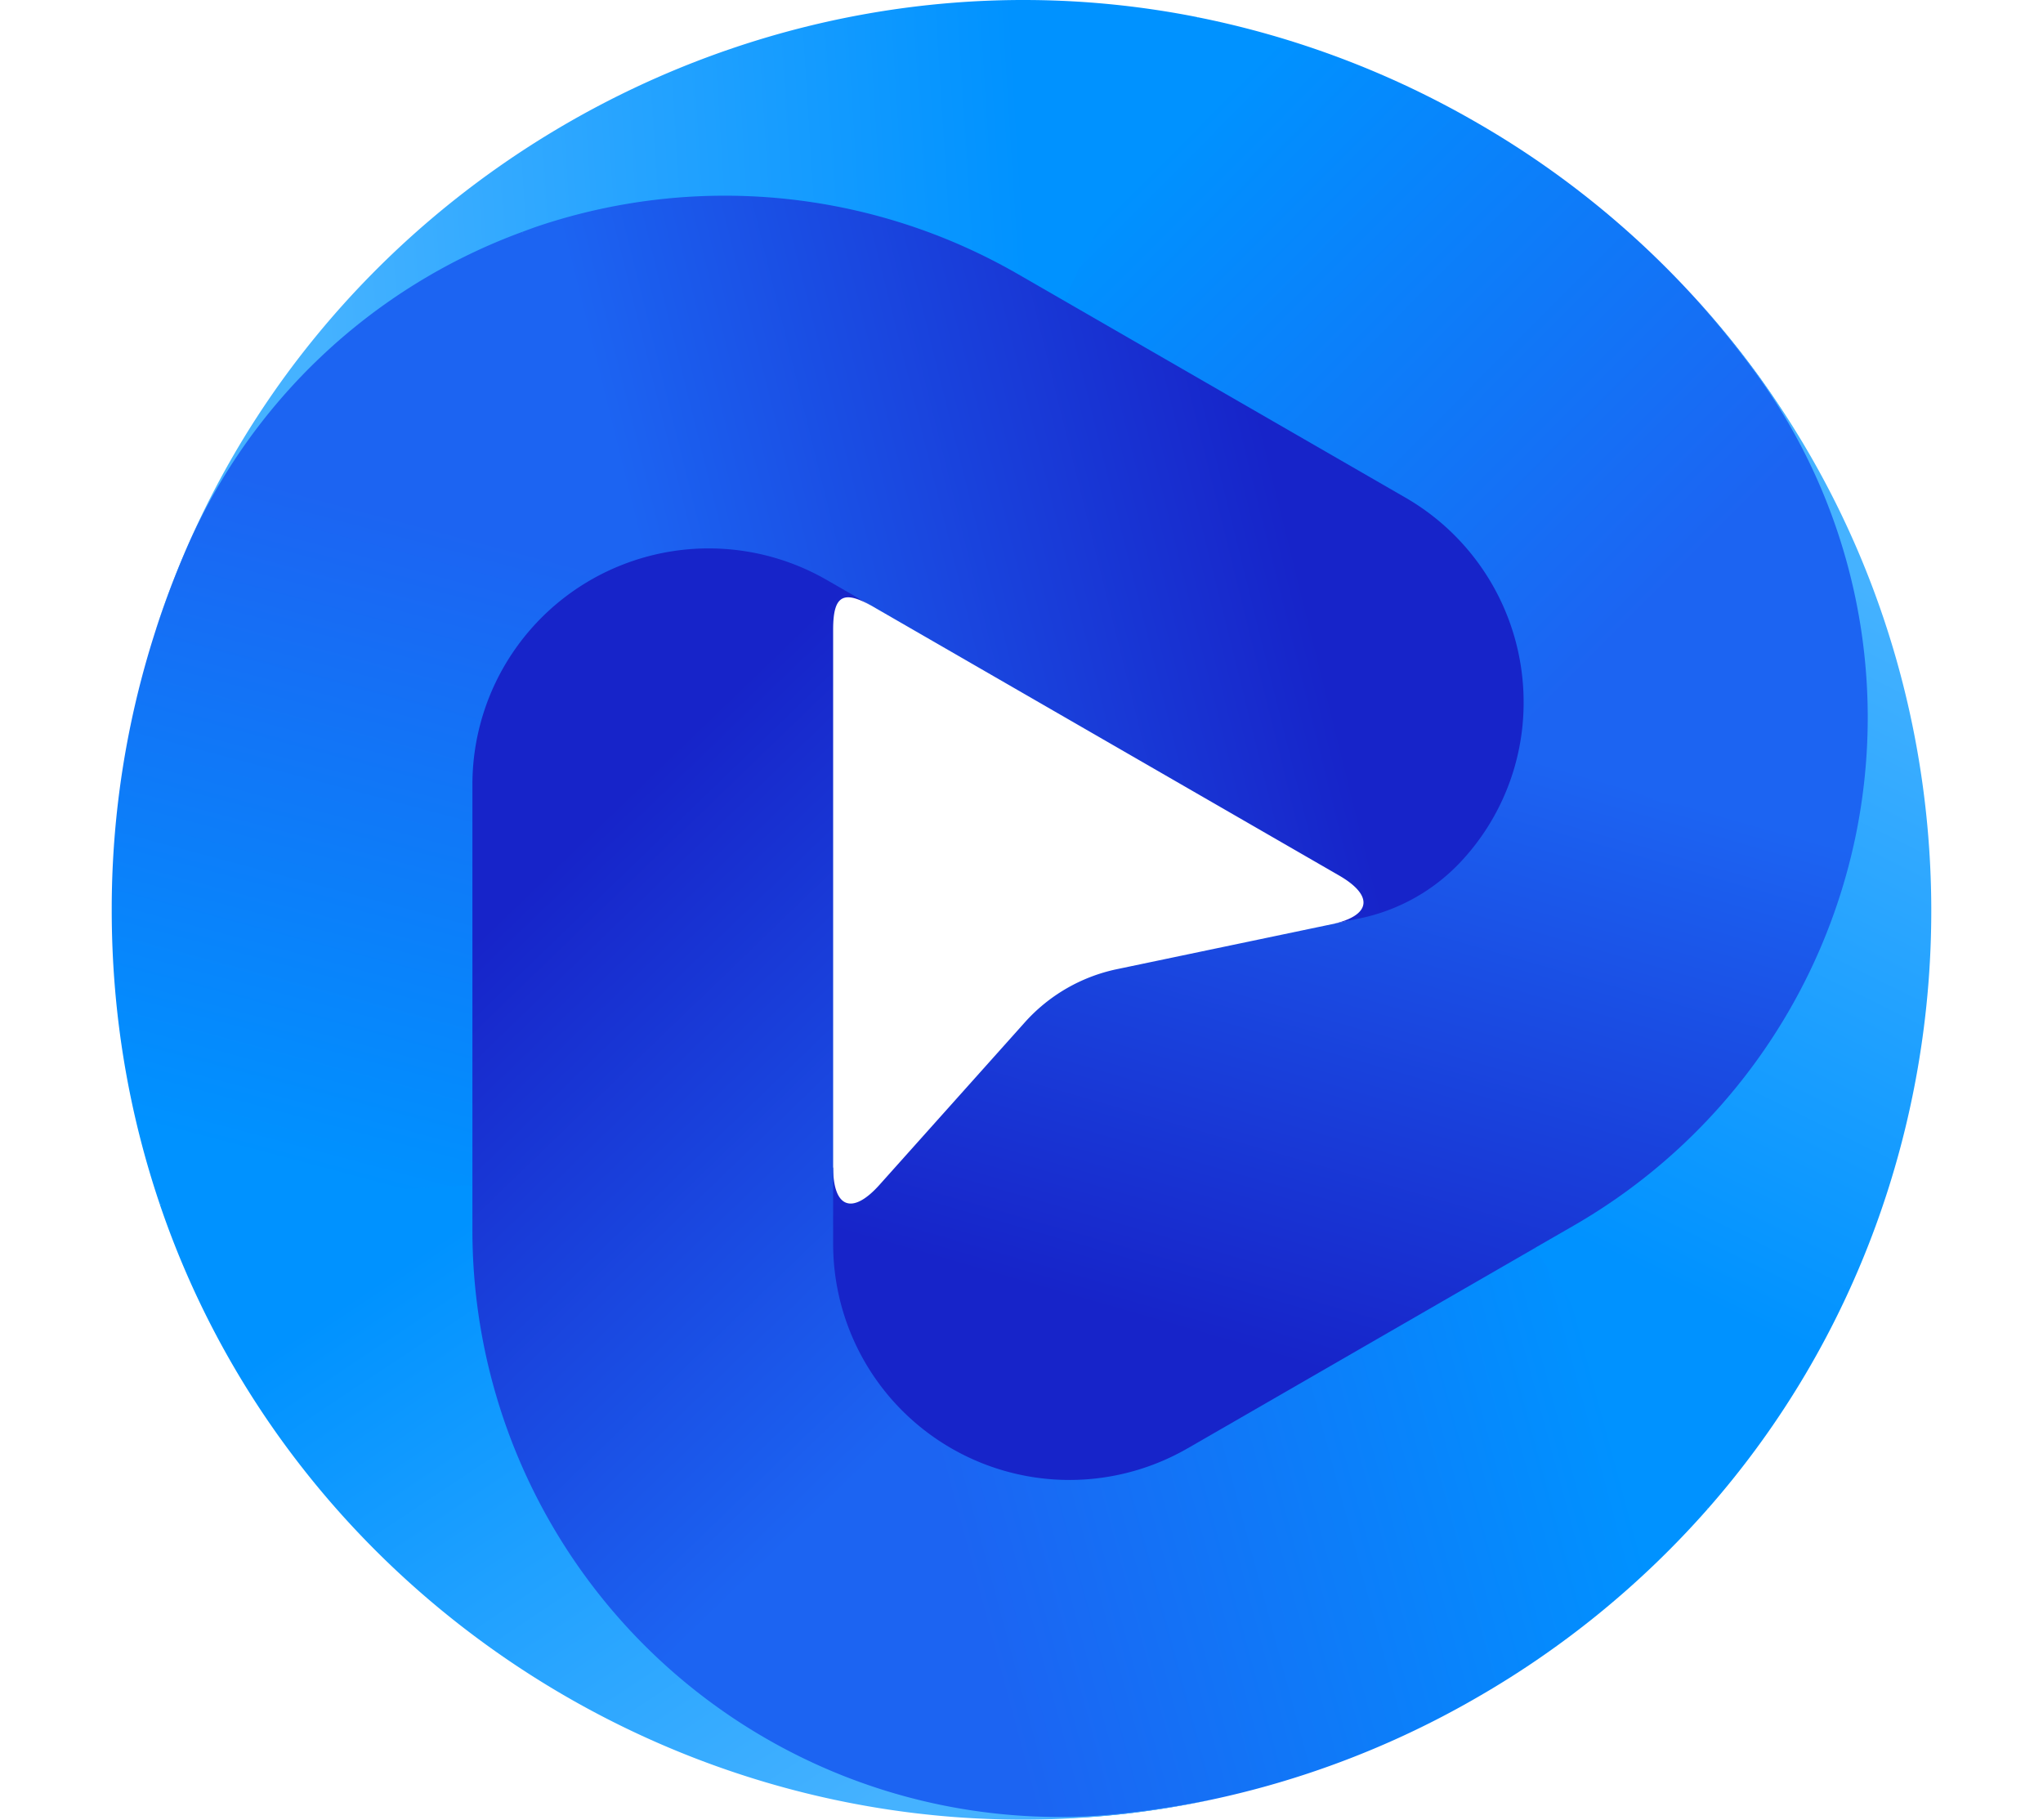 <svg xmlns="http://www.w3.org/2000/svg"  width="256" height="228" fill="none" viewBox="0 0 48 48">
  <path fill="url(#a)" d="M36.78 19.414c-.112.766-.617 1.806-1.196 2.71a5.048 5.048 0 0 1-3.218 2.218l-5.846 1.223a4.498 4.498 0 0 0-2.432 1.403l-3.833 4.285c-.72.806-1.224.613-1.224-.467-.009.04-1.903 4.925 3.116 7.82 1.929 1.112 4.705.712 6.633-.4l10.218-5.894a15.464 15.464 0 0 0 7.416-10.249c.035-.17.063-.342.092-.513l-9.727-2.136Z"/>
  <path fill="url(#b)" d="M34.13 13.527c1.928 1.112 2.716 2.768 2.716 4.993 0 .302-.024.6-.067.894l4.117 1.769 5.61.367c.719-4.158-.69-8.437-3.213-11.838a23.92 23.92 0 0 0-7.28-6.476 24.156 24.156 0 0 0-7.359-2.78l-2.8 3.625-.884 4.163 9.16 5.283Z"/>
  <path fill="url(#c)" d="M1.175 16.578c0 .003.002.004.003 0 .216-.647.487-1.37.825-2.143 1.767-4.034 5.171-6.724 9.36-8.096A15.511 15.511 0 0 1 23.94 7.65l1.03.595 3.684-7.79C16.936-1.885 4.96 5 1.19 16.533l-.015.045Z"/>
  <path fill="url(#d)" d="M28.38 38.206a6.237 6.237 0 0 1-6.975-.505l-3.392 2.332-2.923 4.724c3.245 2.7 7.458 3.568 11.668 3.085a23.943 23.943 0 0 0 9.254-3.062 24.135 24.135 0 0 0 6.09-4.976L40.36 35.57l-2.82-2.647-9.16 5.284Z"/>
  <path fill="url(#e)" d="M21.405 37.701a6.224 6.224 0 0 1-2.374-4.888V16.61c0-.906.266-1.06 1.051-.607-1.209-.697-4.002-3.091-7.45-1.102-1.929 1.112-3.517 3.567-3.517 5.792V32.48c0 4.409 2.284 9.007 5.577 11.94.13.117.265.226.398.338l6.315-7.056Z"/>
  <path fill="url(#f)" d="M41.866 7.969c-.003-.003-.005 0-.003.002.454.51.945 1.106 1.446 1.785a15.453 15.453 0 0 1 2.685 12.346 15.485 15.485 0 0 1-7.425 10.227l-1.03.593 4.563 6.882c7.888-8.968 7.908-22.77-.205-31.8l-.031-.035Z"/>
  <path fill="url(#g)" d="M9.515 20.692a6.226 6.226 0 0 1 3.925-5.782l-.325-4.1-2.287-4.692a15.468 15.468 0 0 0-8.855 8.353A23.887 23.887 0 0 0 0 24.008c0 2.754.454 5.353 1.268 7.758l4.543.609 3.704-1.117V20.692Z"/>
  <path fill="url(#h)" d="M13.44 14.91a6.237 6.237 0 0 1 5.425.39l.166.095 13.343 7.697c.936.54.85 1.07-.207 1.292l.77-.161a5.045 5.045 0 0 0 2.645-1.484 6.134 6.134 0 0 0 1.664-4.22 6.226 6.226 0 0 0-3.117-5.392L23.912 7.234a15.491 15.491 0 0 0-12.593-1.292c-.166.054-.328.116-.491.176l2.612 8.792Z"/>
  <path fill="url(#i)" d="M28.983 47.479c.004-.001.003-.004 0-.003-.67.137-1.432.264-2.27.357A15.477 15.477 0 0 1 9.515 32.446v-1.188l-8.248.507c3.83 11.309 15.785 18.228 27.669 15.723.005 0 .025-.005.046-.01Z"/>
  <defs>
    <linearGradient id="a" x1="30.09" x2="34.811" y1="35.655" y2="19.21" gradientUnits="userSpaceOnUse">
      <stop stop-color="#1724C9"/>
      <stop offset="1" stop-color="#1C64F2"/>
    </linearGradient>
    <linearGradient id="b" x1="40.964" x2="28.545" y1="15.601" y2="3.225" gradientUnits="userSpaceOnUse">
      <stop stop-color="#1C64F2"/>
      <stop offset="1" stop-color="#0092FF"/>
    </linearGradient>
    <linearGradient id="c" x1="24.247" x2="5.511" y1="7.532" y2="8.716" gradientUnits="userSpaceOnUse">
      <stop stop-color="#0092FF"/>
      <stop offset="1" stop-color="#45B2FF"/>
    </linearGradient>
    <linearGradient id="d" x1="22.98" x2="39.805" y1="42.994" y2="38.454" gradientUnits="userSpaceOnUse">
      <stop stop-color="#1C64F2"/>
      <stop offset="1" stop-color="#0092FF"/>
    </linearGradient>
    <linearGradient id="e" x1="10.903" x2="22.849" y1="23.524" y2="35.902" gradientUnits="userSpaceOnUse">
      <stop stop-color="#1724C9"/>
      <stop offset="1" stop-color="#1C64F2"/>
    </linearGradient>
    <linearGradient id="f" x1="38.176" x2="46.51" y1="32.453" y2="15.652" gradientUnits="userSpaceOnUse">
      <stop stop-color="#0092FF"/>
      <stop offset="1" stop-color="#45B2FF"/>
    </linearGradient>
    <linearGradient id="g" x1="8.046" x2="3.586" y1="13.696" y2="30.46" gradientUnits="userSpaceOnUse">
      <stop stop-color="#1C64F2"/>
      <stop offset="1" stop-color="#0092FF"/>
    </linearGradient>
    <linearGradient id="h" x1="30.815" x2="14.517" y1="12.899" y2="16.957" gradientUnits="userSpaceOnUse">
      <stop stop-color="#1724C9"/>
      <stop offset="1" stop-color="#1C64F2"/>
    </linearGradient>
    <linearGradient id="i" x1="9.61" x2="19.999" y1="32.035" y2="47.662" gradientUnits="userSpaceOnUse">
      <stop stop-color="#0092FF"/>
      <stop offset="1" stop-color="#45B2FF"/>
    </linearGradient>
  </defs>
</svg>